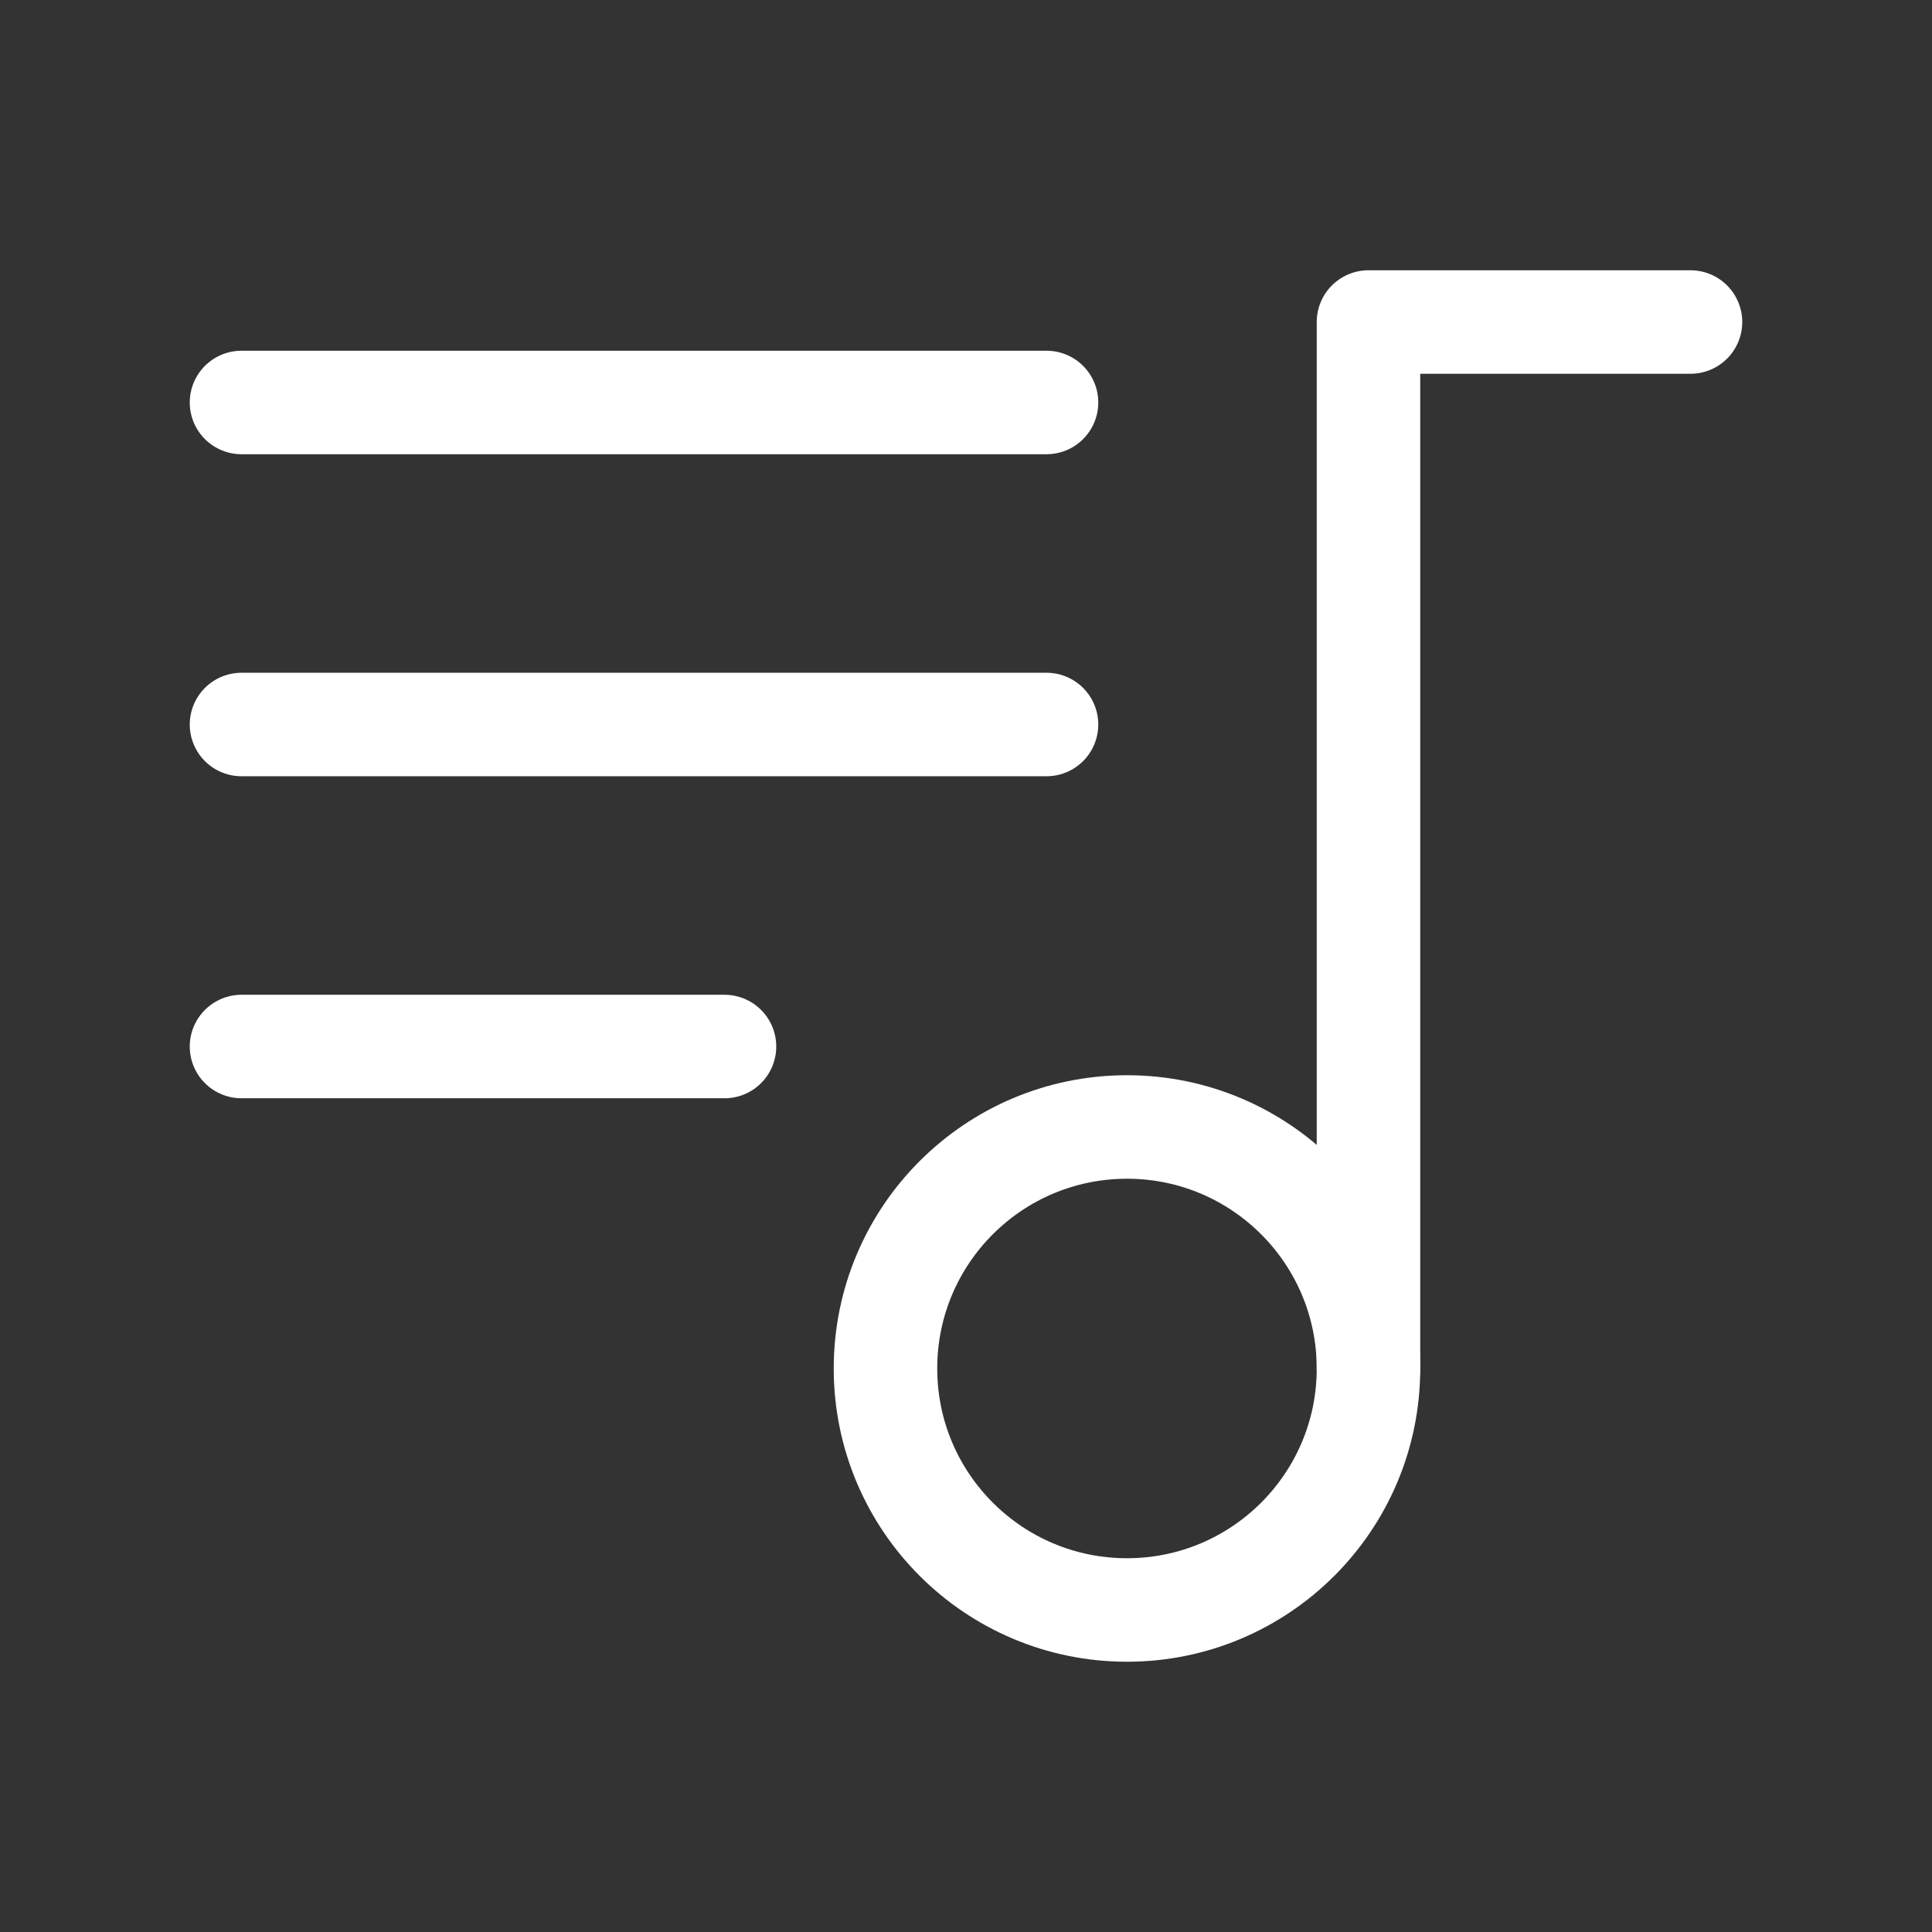 <svg width="28" height="28" viewBox="0 0 28 28" fill="none" xmlns="http://www.w3.org/2000/svg">
<rect x="0" y="0" width="28" height="28" fill="#333333" stroke="none"/>
<path d="M16.333 23.333C18.266 23.333 19.833 21.766 19.833 19.833C19.833 17.9 18.266 16.333 16.333 16.333C14.4 16.333 12.833 17.9 12.833 19.833C12.833 21.766 14.4 23.333 16.333 23.333Z" stroke="white" stroke-width="1.5" stroke-linecap="round" stroke-linejoin="round"/>
<path d="M19.833 19.833V4.667H24.5" stroke="white" stroke-width="1.5" stroke-linecap="round" stroke-linejoin="round"/>
<path d="M15.167 5.833H3.5" stroke="white" stroke-width="1.5" stroke-linecap="round" stroke-linejoin="round"/>
<path d="M3.5 10.5H15.167" stroke="white" stroke-width="1.5" stroke-linecap="round" stroke-linejoin="round"/>
<path d="M10.5 15.167H3.5" stroke="white" stroke-width="1.5" stroke-linecap="round" stroke-linejoin="round"/>
</svg>
